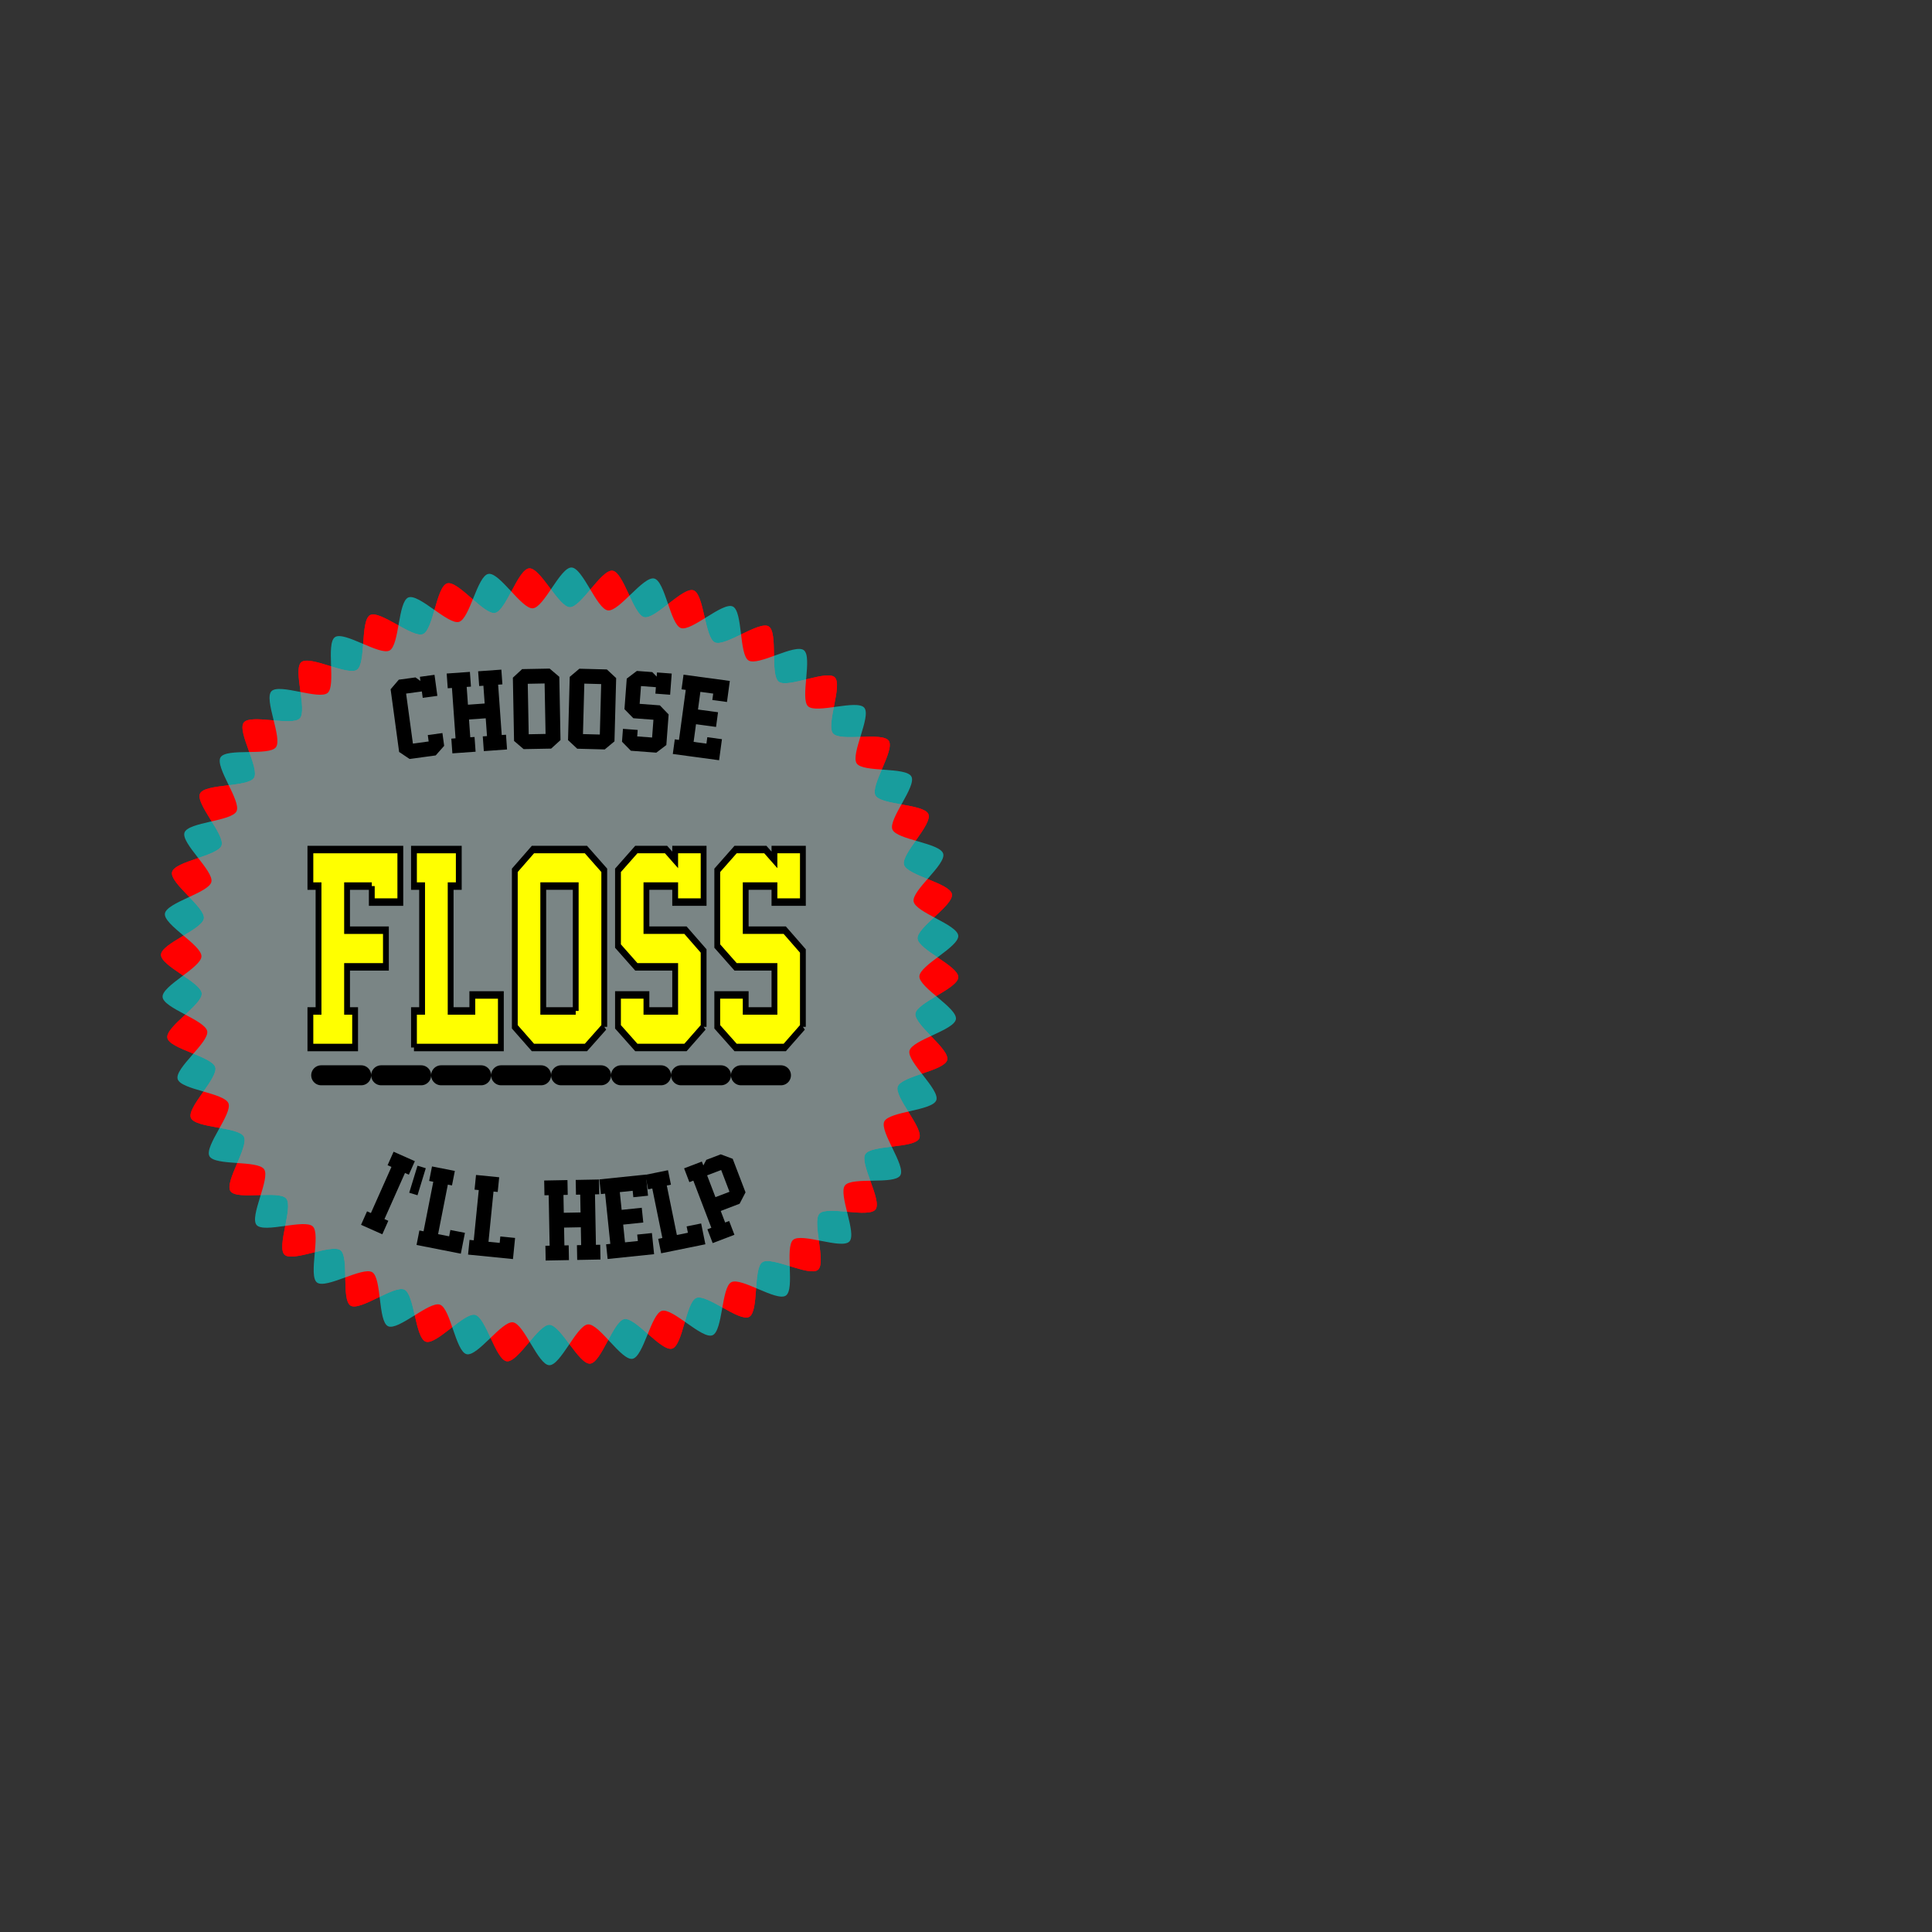 <svg:svg xmlns:dc="http://purl.org/dc/elements/1.1/" xmlns:ns1="http://sodipodi.sourceforge.net/DTD/sodipodi-0.dtd" xmlns:ns2="http://www.inkscape.org/namespaces/inkscape" xmlns:ns4="http://creativecommons.org/ns#" xmlns:rdf="http://www.w3.org/1999/02/22-rdf-syntax-ns#" xmlns:svg="http://www.w3.org/2000/svg" height="666.668" id="svg2" version="1.1" viewBox="-55.556 -195.776 666.668 666.668" width="666.668" ns1:docname="choose_foss.svg" ns2:export-filename="/home/chaunce/Documents/clipart/choose_foss128.png" ns2:export-xdpi="41.873409" ns2:export-ydpi="41.873409" ns2:version="0.48.1 r9760">
  <svg:rect x="-55.556" y="-195.776" width="666.668" height="666.668" fill="#333333" stroke="none"/>
  <svg:title id="title3785">Choose FOSS</svg:title>
  <ns1:namedview bordercolor="#666666" borderopacity="1.0" fit-margin-bottom="0" fit-margin-left="0" fit-margin-right="0" fit-margin-top="0" id="base" pagecolor="#ffffff" showgrid="false" ns2:current-layer="layer1" ns2:cx="210.05746" ns2:cy="87.109594" ns2:document-units="px" ns2:pageopacity="0.0" ns2:pageshadow="2" ns2:window-height="719" ns2:window-maximized="1" ns2:window-width="1366" ns2:window-x="-3" ns2:window-y="-3" ns2:zoom="1" />
  <svg:g id="layer1" transform="translate(-21.443 -272.8)" ns2:groupmode="layer" ns2:label="Layer 1">
    <svg:path d="m268 494.36c-2.368 3.072-16.664-1.368-19.34 1.44-2.676 2.808 2.448 16.874-0.507 19.387-2.955 2.513-16.015-4.803-19.217-2.612-3.201 2.19-1.114 17.014-4.526 18.858-3.413 1.844-14.667-8.027-18.253-6.551-3.587 1.477-4.627 16.411-8.348 17.504-3.721 1.094-12.677-10.901-16.493-10.203-3.815 0.699-7.938 15.09-11.805 15.386-3.867 0.296-10.134-13.299-14.011-13.409-3.877-0.11-10.902 13.11-14.746 12.596-3.844-0.514-7.147-15.115-10.917-16.029-3.77-0.913-13.389 10.557-17.043 9.255-3.654-1.302-3.849-16.271-7.346-17.948-3.497-1.677-15.292 7.542-18.594 5.509-3.303-2.034-0.382-16.716-3.454-19.083-3.072-2.368-16.526 4.198-19.333 1.522-2.808-2.676 3.102-16.43 0.589-19.384-2.513-2.955-17.037 0.671-19.228-2.53-2.19-3.201 6.45-15.426 4.607-18.838-1.844-3.413-16.804-2.886-18.281-6.473-1.477-3.587 9.517-13.748 8.423-17.469-1.094-3.721-15.837-6.317-16.536-10.132-0.699-3.815 12.167-11.469 11.871-15.336-0.296-3.867-14.178-9.472-14.068-13.349 0.11-3.877 14.285-8.688 14.8-12.533 0.514-3.844-11.899-12.212-10.985-15.982 0.913-3.77 15.78-5.528 17.082-9.182 1.302-3.654-9.099-14.419-7.422-17.917 1.677-3.497 16.584-2.127 18.618-5.43 2.034-3.303-5.903-15.996-3.535-19.068 2.368-3.072 16.664 1.368 19.34-1.44 2.676-2.808-2.448-16.874 0.507-19.387 2.955-2.513 16.015 4.803 19.217 2.612 3.201-2.19 1.114-17.014 4.526-18.858 3.413-1.844 14.667 8.027 18.253 6.551 3.587-1.477 4.627-16.411 8.348-17.504 3.721-1.094 12.677 10.901 16.493 10.203 3.815-0.699 7.938-15.09 11.805-15.386 3.867-0.296 10.134 13.299 14.011 13.409 3.877 0.11 10.902-13.11 14.746-12.596 3.844 0.514 7.147 15.115 10.917 16.029 3.77 0.913 13.389-10.557 17.043-9.255 3.654 1.302 3.849 16.271 7.346 17.948 3.497 1.677 15.292-7.542 18.594-5.509 3.303 2.034 0.382 16.716 3.454 19.083 3.072 2.368 16.526-4.198 19.333-1.522 2.808 2.676-3.102 16.43-0.589 19.384 2.513 2.955 17.037-0.671 19.228 2.53 2.19 3.201-6.45 15.426-4.607 18.838 1.844 3.413 16.804 2.886 18.281 6.473 1.477 3.587-9.517 13.748-8.423 17.469 1.094 3.721 15.837 6.317 16.536 10.132 0.699 3.815-12.167 11.469-11.871 15.336 0.296 3.867 14.178 9.472 14.068 13.349-0.11 3.877-14.285 8.688-14.8 12.533-0.514 3.844 11.899 12.212 10.985 15.982-0.913 3.77-15.78 5.528-17.082 9.182-1.302 3.654 9.099 14.419 7.422 17.917-1.677 3.497-16.584 2.127-18.618 5.43-2.034 3.303 5.903 15.996 3.535 19.068z" id="path2987" style="fill:#ff0000" transform="translate(0 0)" ns1:arg1="0.65658176" ns1:arg2="0.76130151" ns1:cx="159" ns1:cy="410.36218" ns1:r1="137.61177" ns1:r2="123.85059" ns1:sides="30" ns1:type="star" ns2:flatsided="false" ns2:randomized="0" ns2:rounded="0.2" />
    <svg:path d="m268 494.36c-2.368 3.072-16.664-1.368-19.34 1.44-2.676 2.808 2.448 16.874-0.507 19.387-2.955 2.513-16.015-4.803-19.217-2.612-3.201 2.19-1.114 17.014-4.526 18.858-3.413 1.844-14.667-8.027-18.253-6.551-3.587 1.477-4.627 16.411-8.348 17.504-3.721 1.094-12.677-10.901-16.493-10.203-3.815 0.699-7.938 15.09-11.805 15.386-3.867 0.296-10.134-13.299-14.011-13.409-3.877-0.11-10.902 13.11-14.746 12.596-3.844-0.514-7.147-15.115-10.917-16.029-3.77-0.913-13.389 10.557-17.043 9.255-3.654-1.302-3.849-16.271-7.346-17.948-3.497-1.677-15.292 7.542-18.594 5.509-3.303-2.034-0.382-16.716-3.454-19.083-3.072-2.368-16.526 4.198-19.333 1.522-2.808-2.676 3.102-16.43 0.589-19.384-2.513-2.955-17.037 0.671-19.228-2.53-2.19-3.201 6.45-15.426 4.607-18.838-1.844-3.413-16.804-2.886-18.281-6.473-1.477-3.587 9.517-13.748 8.423-17.469-1.094-3.721-15.837-6.317-16.536-10.132-0.699-3.815 12.167-11.469 11.871-15.336-0.296-3.867-14.178-9.472-14.068-13.349 0.11-3.877 14.285-8.688 14.8-12.533 0.514-3.844-11.899-12.212-10.985-15.982 0.913-3.77 15.78-5.528 17.082-9.182 1.302-3.654-9.099-14.419-7.422-17.917 1.677-3.497 16.584-2.127 18.618-5.43 2.034-3.303-5.903-15.996-3.535-19.068 2.368-3.072 16.664 1.368 19.34-1.44 2.676-2.808-2.448-16.874 0.507-19.387 2.955-2.513 16.015 4.803 19.217 2.612 3.201-2.19 1.114-17.014 4.526-18.858 3.413-1.844 14.667 8.027 18.253 6.551 3.587-1.477 4.627-16.411 8.348-17.504 3.721-1.094 12.677 10.901 16.493 10.203 3.815-0.699 7.938-15.09 11.805-15.386 3.867-0.296 10.134 13.299 14.011 13.409 3.877 0.11 10.902-13.11 14.746-12.596 3.844 0.514 7.147 15.115 10.917 16.029 3.77 0.913 13.389-10.557 17.043-9.255 3.654 1.302 3.849 16.271 7.346 17.948 3.497 1.677 15.292-7.542 18.594-5.509 3.303 2.034 0.382 16.716 3.454 19.083 3.072 2.368 16.526-4.198 19.333-1.522 2.808 2.676-3.102 16.43-0.589 19.384 2.513 2.955 17.037-0.671 19.228 2.53 2.19 3.201-6.45 15.426-4.607 18.838 1.844 3.413 16.804 2.886 18.281 6.473 1.477 3.587-9.517 13.748-8.423 17.469 1.094 3.721 15.837 6.317 16.536 10.132 0.699 3.815-12.167 11.469-11.871 15.336 0.296 3.867 14.178 9.472 14.068 13.349-0.11 3.877-14.285 8.688-14.8 12.533-0.514 3.844 11.899 12.212 10.985 15.982-0.913 3.77-15.78 5.528-17.082 9.182-1.302 3.654 9.099 14.419 7.422 17.917-1.677 3.497-16.584 2.127-18.618 5.43-2.034 3.303 5.903 15.996 3.535 19.068z" id="path2989" style="fill:#ff0000" transform="translate(0 0)" ns1:arg1="0.65658176" ns1:arg2="0.76130151" ns1:cx="159" ns1:cy="410.36218" ns1:r1="137.61177" ns1:r2="123.85059" ns1:sides="30" ns1:type="star" ns2:flatsided="false" ns2:randomized="0" ns2:rounded="0.2" />
    <svg:path d="m268 494.36c-2.368 3.072-16.664-1.368-19.34 1.44-2.676 2.808 2.448 16.874-0.507 19.387-2.955 2.513-16.015-4.803-19.217-2.612-3.201 2.19-1.114 17.014-4.526 18.858-3.413 1.844-14.667-8.027-18.253-6.551-3.587 1.477-4.627 16.411-8.348 17.504-3.721 1.094-12.677-10.901-16.493-10.203-3.815 0.699-7.938 15.09-11.805 15.386-3.867 0.296-10.134-13.299-14.011-13.409-3.877-0.11-10.902 13.11-14.746 12.596-3.844-0.514-7.147-15.115-10.917-16.029-3.77-0.913-13.389 10.557-17.043 9.255-3.654-1.302-3.849-16.271-7.346-17.948-3.497-1.677-15.292 7.542-18.594 5.509-3.303-2.034-0.382-16.716-3.454-19.083-3.072-2.368-16.526 4.198-19.333 1.522-2.808-2.676 3.102-16.43 0.589-19.384-2.513-2.955-17.037 0.671-19.228-2.53-2.19-3.201 6.45-15.426 4.607-18.838-1.844-3.413-16.804-2.886-18.281-6.473-1.477-3.587 9.517-13.748 8.423-17.469-1.094-3.721-15.837-6.317-16.536-10.132-0.699-3.815 12.167-11.469 11.871-15.336-0.296-3.867-14.178-9.472-14.068-13.349 0.11-3.877 14.285-8.688 14.8-12.533 0.514-3.844-11.899-12.212-10.985-15.982 0.913-3.77 15.78-5.528 17.082-9.182 1.302-3.654-9.099-14.419-7.422-17.917 1.677-3.497 16.584-2.127 18.618-5.43 2.034-3.303-5.903-15.996-3.535-19.068 2.368-3.072 16.664 1.368 19.34-1.44 2.676-2.808-2.448-16.874 0.507-19.387 2.955-2.513 16.015 4.803 19.217 2.612 3.201-2.19 1.114-17.014 4.526-18.858 3.413-1.844 14.667 8.027 18.253 6.551 3.587-1.477 4.627-16.411 8.348-17.504 3.721-1.094 12.677 10.901 16.493 10.203 3.815-0.699 7.938-15.09 11.805-15.386 3.867-0.296 10.134 13.299 14.011 13.409 3.877 0.11 10.902-13.11 14.746-12.596 3.844 0.514 7.147 15.115 10.917 16.029 3.77 0.913 13.389-10.557 17.043-9.255 3.654 1.302 3.849 16.271 7.346 17.948 3.497 1.677 15.292-7.542 18.594-5.509 3.303 2.034 0.382 16.716 3.454 19.083 3.072 2.368 16.526-4.198 19.333-1.522 2.808 2.676-3.102 16.43-0.589 19.384 2.513 2.955 17.037-0.671 19.228 2.53 2.19 3.201-6.45 15.426-4.607 18.838 1.844 3.413 16.804 2.886 18.281 6.473 1.477 3.587-9.517 13.748-8.423 17.469 1.094 3.721 15.837 6.317 16.536 10.132 0.699 3.815-12.167 11.469-11.871 15.336 0.296 3.867 14.178 9.472 14.068 13.349-0.11 3.877-14.285 8.688-14.8 12.533-0.514 3.844 11.899 12.212 10.985 15.982-0.913 3.77-15.78 5.528-17.082 9.182-1.302 3.654 9.099 14.419 7.422 17.917-1.677 3.497-16.584 2.127-18.618 5.43-2.034 3.303 5.903 15.996 3.535 19.068z" id="path2991" style="opacity:.523;fill:#00ffff" transform="matrix(.995 -.105 .105 .995 -42.024 18.868)" ns1:arg1="0.65658176" ns1:arg2="0.76130151" ns1:cx="159" ns1:cy="410.36218" ns1:r1="137.61177" ns1:r2="123.85059" ns1:sides="30" ns1:type="star" ns2:flatsided="false" ns2:randomized="0" ns2:rounded="0.2" />
    <svg:g id="text3765" style="fill:#000000" transform="translate(-314.49 -174)">
      <svg:path d="m433.64 508.39-2.921 3.306-9.005 1.224-3.611-2.419-2.94-21.633 2.832-3.312 5.748-0.781 1.71 1.222-0.194-1.428 5.051-0.687 0.987 7.263-5.051 0.687-0.301-2.212-5.434 0.739 2.346 17.261 5.434-0.739-0.301-2.212 5.051-0.687 0.599 4.407" id="path3007" style="" />
      <svg:path d="m447.33 510.21-0.363-5.085 1.455-0.104-0.438-6.137-5.769 0.412 0.438 6.137 1.473-0.105 0.363 5.085-8.013 0.572-0.363-5.085 1.455-0.104-1.241-17.376-1.455 0.104-0.363-5.085 8.013-0.572 0.363 5.085-1.473 0.105 0.438 6.137 5.769-0.412-0.438-6.137-1.455 0.104-0.363-5.085 8.013-0.572 0.363 5.085-1.473 0.105 1.241 17.376 1.473-0.105 0.363 5.085-8.013 0.572" id="path3009" style="" />
      <svg:path d="m473.79 506.4-3.232 2.944-9.491 0.178-3.306-2.821-0.41-21.828 3.197-2.961 9.491-0.178 3.341 2.838 0.41 21.828m-5.156-2.118-0.327-17.417-5.817 0.109 0.327 17.417 5.817-0.109" id="path3011" style="" />
      <svg:path d="m492.41 506.84-3.363 2.794-9.489-0.253-3.174-2.969 0.583-21.824 3.328-2.813 9.489 0.253 3.208 2.987-0.583 21.824m-5.054-2.351 0.465-17.414-5.816-0.155-0.465 17.414 5.816 0.155" id="path3013" style="" />
      <svg:path d="m510.31 508.11-3.459 2.631-8.782-0.66-3.062-3.121 0.334-4.435 5.083 0.382-0.167 2.226 5.136 0.386 0.461-6.135-6.941-0.522-3.06-3.139 0.792-10.535 3.495-2.646 5.311 0.399 1.522 1.56 0.108-1.437 5.083 0.382-0.55 7.309-5.083-0.382 0.167-2.226-5.136-0.386-0.461 6.135 6.976 0.525 3.025 3.136-0.794 10.552" id="path3015" style="" />
      <svg:path d="m512.54 511.2 0.683-5.052 1.446 0.195 2.333-17.263-1.446-0.195 0.683-5.052 15.974 2.159-0.982 7.264-5.052-0.683 0.299-2.212-4.425-0.598-0.824 6.097 6.916 0.935-0.685 5.069-6.916-0.935-0.824 6.097 4.425 0.598 0.299-2.212 5.052 0.683-0.982 7.264-15.974-2.159" id="path3017" style="" />
    </svg:g>
    <svg:path d="m380 530.86c0-11.874 15.67-21.5 35-21.5s35 9.626 35 21.5" id="path3769" style="opacity:.523;stroke-linejoin:round;stroke:#000000;stroke-linecap:round;stroke-width:3;display:none;fill:none" transform="matrix(2.671 0 0 1 -635.04 0)" ns2:connector-curvature="0" />
    <svg:g id="text3775" style="fill:#000000" transform="translate(-338.04 25)">
      <svg:path d="m428.51 474.67 2.073-4.657 1.333 0.593 7.085-15.914-1.333-0.593 2.073-4.657 7.339 3.267-2.073 4.657-1.333-0.593-7.085 15.914 1.333 0.593-2.073 4.657-7.339-3.267" id="path3020" style="" />
      <svg:path d="m450.85 455.14-2.856 9.328-2.857-0.875 2.856-9.328 2.857 0.875" id="path3022" style="" />
      <svg:path d="m447.66 481.62 0.985-5.002 1.431 0.282 3.365-17.092-1.431-0.282 0.985-5.002 7.882 1.552-0.985 5.002-1.431-0.282-3.365 17.092 3.812 0.75 0.431-2.19 5.019 0.988-1.416 7.192-15.281-3.008" id="path3024" style="" />
      <svg:path d="m465.44 484.94 0.507-5.072 1.452 0.145 1.731-17.334-1.452-0.145 0.507-5.072 7.993 0.798-0.507 5.072-1.452-0.145-1.731 17.334 3.865 0.386 0.222-2.221 5.09 0.508-0.728 7.294-15.497-1.548" id="path3026" style="" />
      <svg:path d="m503.1 486.79-0.095-5.097 1.459-0.027-0.115-6.151-5.782 0.108 0.115 6.151 1.476-0.028 0.095 5.097-8.032 0.15-0.095-5.097 1.459-0.027-0.325-17.417-1.459 0.027-0.095-5.097 8.032-0.15 0.095 5.097-1.476 0.028 0.115 6.151 5.782-0.108-0.115-6.151-1.459 0.027-0.095-5.097 8.032-0.15 0.095 5.097-1.476 0.028 0.325 17.417 1.476-0.028 0.095 5.097-8.032 0.15" id="path3028" style="" />
      <svg:path d="m513.6 486.46-0.526-5.071 1.451-0.15-1.796-17.327-1.451 0.15-0.526-5.071 16.033-1.662 0.756 7.291-5.071 0.526-0.23-2.22-4.441 0.46 0.634 6.12 6.941-0.72 0.528 5.088-6.941 0.72 0.634 6.12 4.441-0.46-0.23-2.22 5.071-0.526 0.756 7.291-16.033 1.662" id="path3030" style="" />
      <svg:path d="m532.07 484.49-1.018-4.995 1.43-0.291-3.478-17.069-1.43 0.291-1.018-4.995 7.872-1.604 1.018 4.995-1.43 0.291 3.478 17.069 3.807-0.776-0.446-2.188 5.012-1.021 1.463 7.183-15.261 3.109" id="path3032" style="" />
      <svg:path d="m561.18 463.47-2.038 3.922-6.518 2.492 1.526 3.99 1.379-0.527 1.821 4.761-7.503 2.869-1.821-4.761 1.363-0.521-6.221-16.271-1.363 0.521-1.821-4.761 6.124-2.342 0.515 1.346 1.029-1.937 4.975-1.902 4.129 1.545 4.426 11.575m-5.534-0.199-2.875-7.52-4.844 1.852 2.875 7.52 4.844-1.852" id="path3034" style="" />
    </svg:g>
    <svg:path d="m417 486.86c0-14.083 35.817-25.5 80-25.5s80 11.417 80 25.5" id="path3779" style="opacity:.523;stroke-linejoin:round;stroke:#000000;stroke-linecap:round;stroke-width:3;display:none;fill:none" transform="matrix(1 0 0 -1 0 948.22)" ns2:connector-curvature="0" />
    <svg:g id="g3808" transform="translate(0 3.151)">
      <svg:g id="text3761" style="stroke:#000000;stroke-width:2.278;fill:#ffff00" transform="scale(.882 1.133)">
        <svg:path d="m106.78 335.07h-9.671v13.431h15.197v11.167h-15.197v13.431h3.147v11.129h-17.499v-11.129h3.185v-38.03h-3.185v-11.129h35.19v16.002h-11.167v-4.874" id="path3037" style="" />
        <svg:path d="m123.28 384.23v-11.129h3.185v-38.03h-3.185v-11.129h17.537v11.129h-3.185v38.03h8.481v-4.874h11.167v16.002h-34" id="path3039" style="" />
        <svg:path d="m197.73 377.93-7.176 6.293h-20.723l-7.099-6.293v-47.662l7.099-6.332h20.723l7.176 6.332v47.662m-11.167-4.835v-38.03h-12.702v38.03h12.702" id="path3041" style="" />
        <svg:path d="m236.6 377.93-7.099 6.293h-19.226l-7.176-6.293v-9.709h11.129v4.874h11.244v-13.431h-15.197l-7.176-6.332v-23.064l7.176-6.332h11.628l3.569 3.147v-3.147h11.129v16.002h-11.129v-4.874h-11.244v13.431h15.273l7.099 6.332v23.102" id="path3043" style="" />
        <svg:path d="m275.44 377.93-7.099 6.293h-19.226l-7.176-6.293v-9.709h11.129v4.874h11.244v-13.431h-15.197l-7.176-6.332v-23.064l7.176-6.332h11.628l3.569 3.147v-3.147h11.129v16.002h-11.129v-4.874h-11.244v13.431h15.273l7.099 6.332v23.102" id="path3045" style="" />
      </svg:g>
      <svg:path d="m76.724 444.92h164.55" id="path3806" style="stroke:#000000;stroke-linecap:round;stroke-dasharray:13.795, 6.898;stroke-width:6.898;fill:none" ns2:connector-curvature="0" />
    </svg:g>
  </svg:g>
</svg:svg>